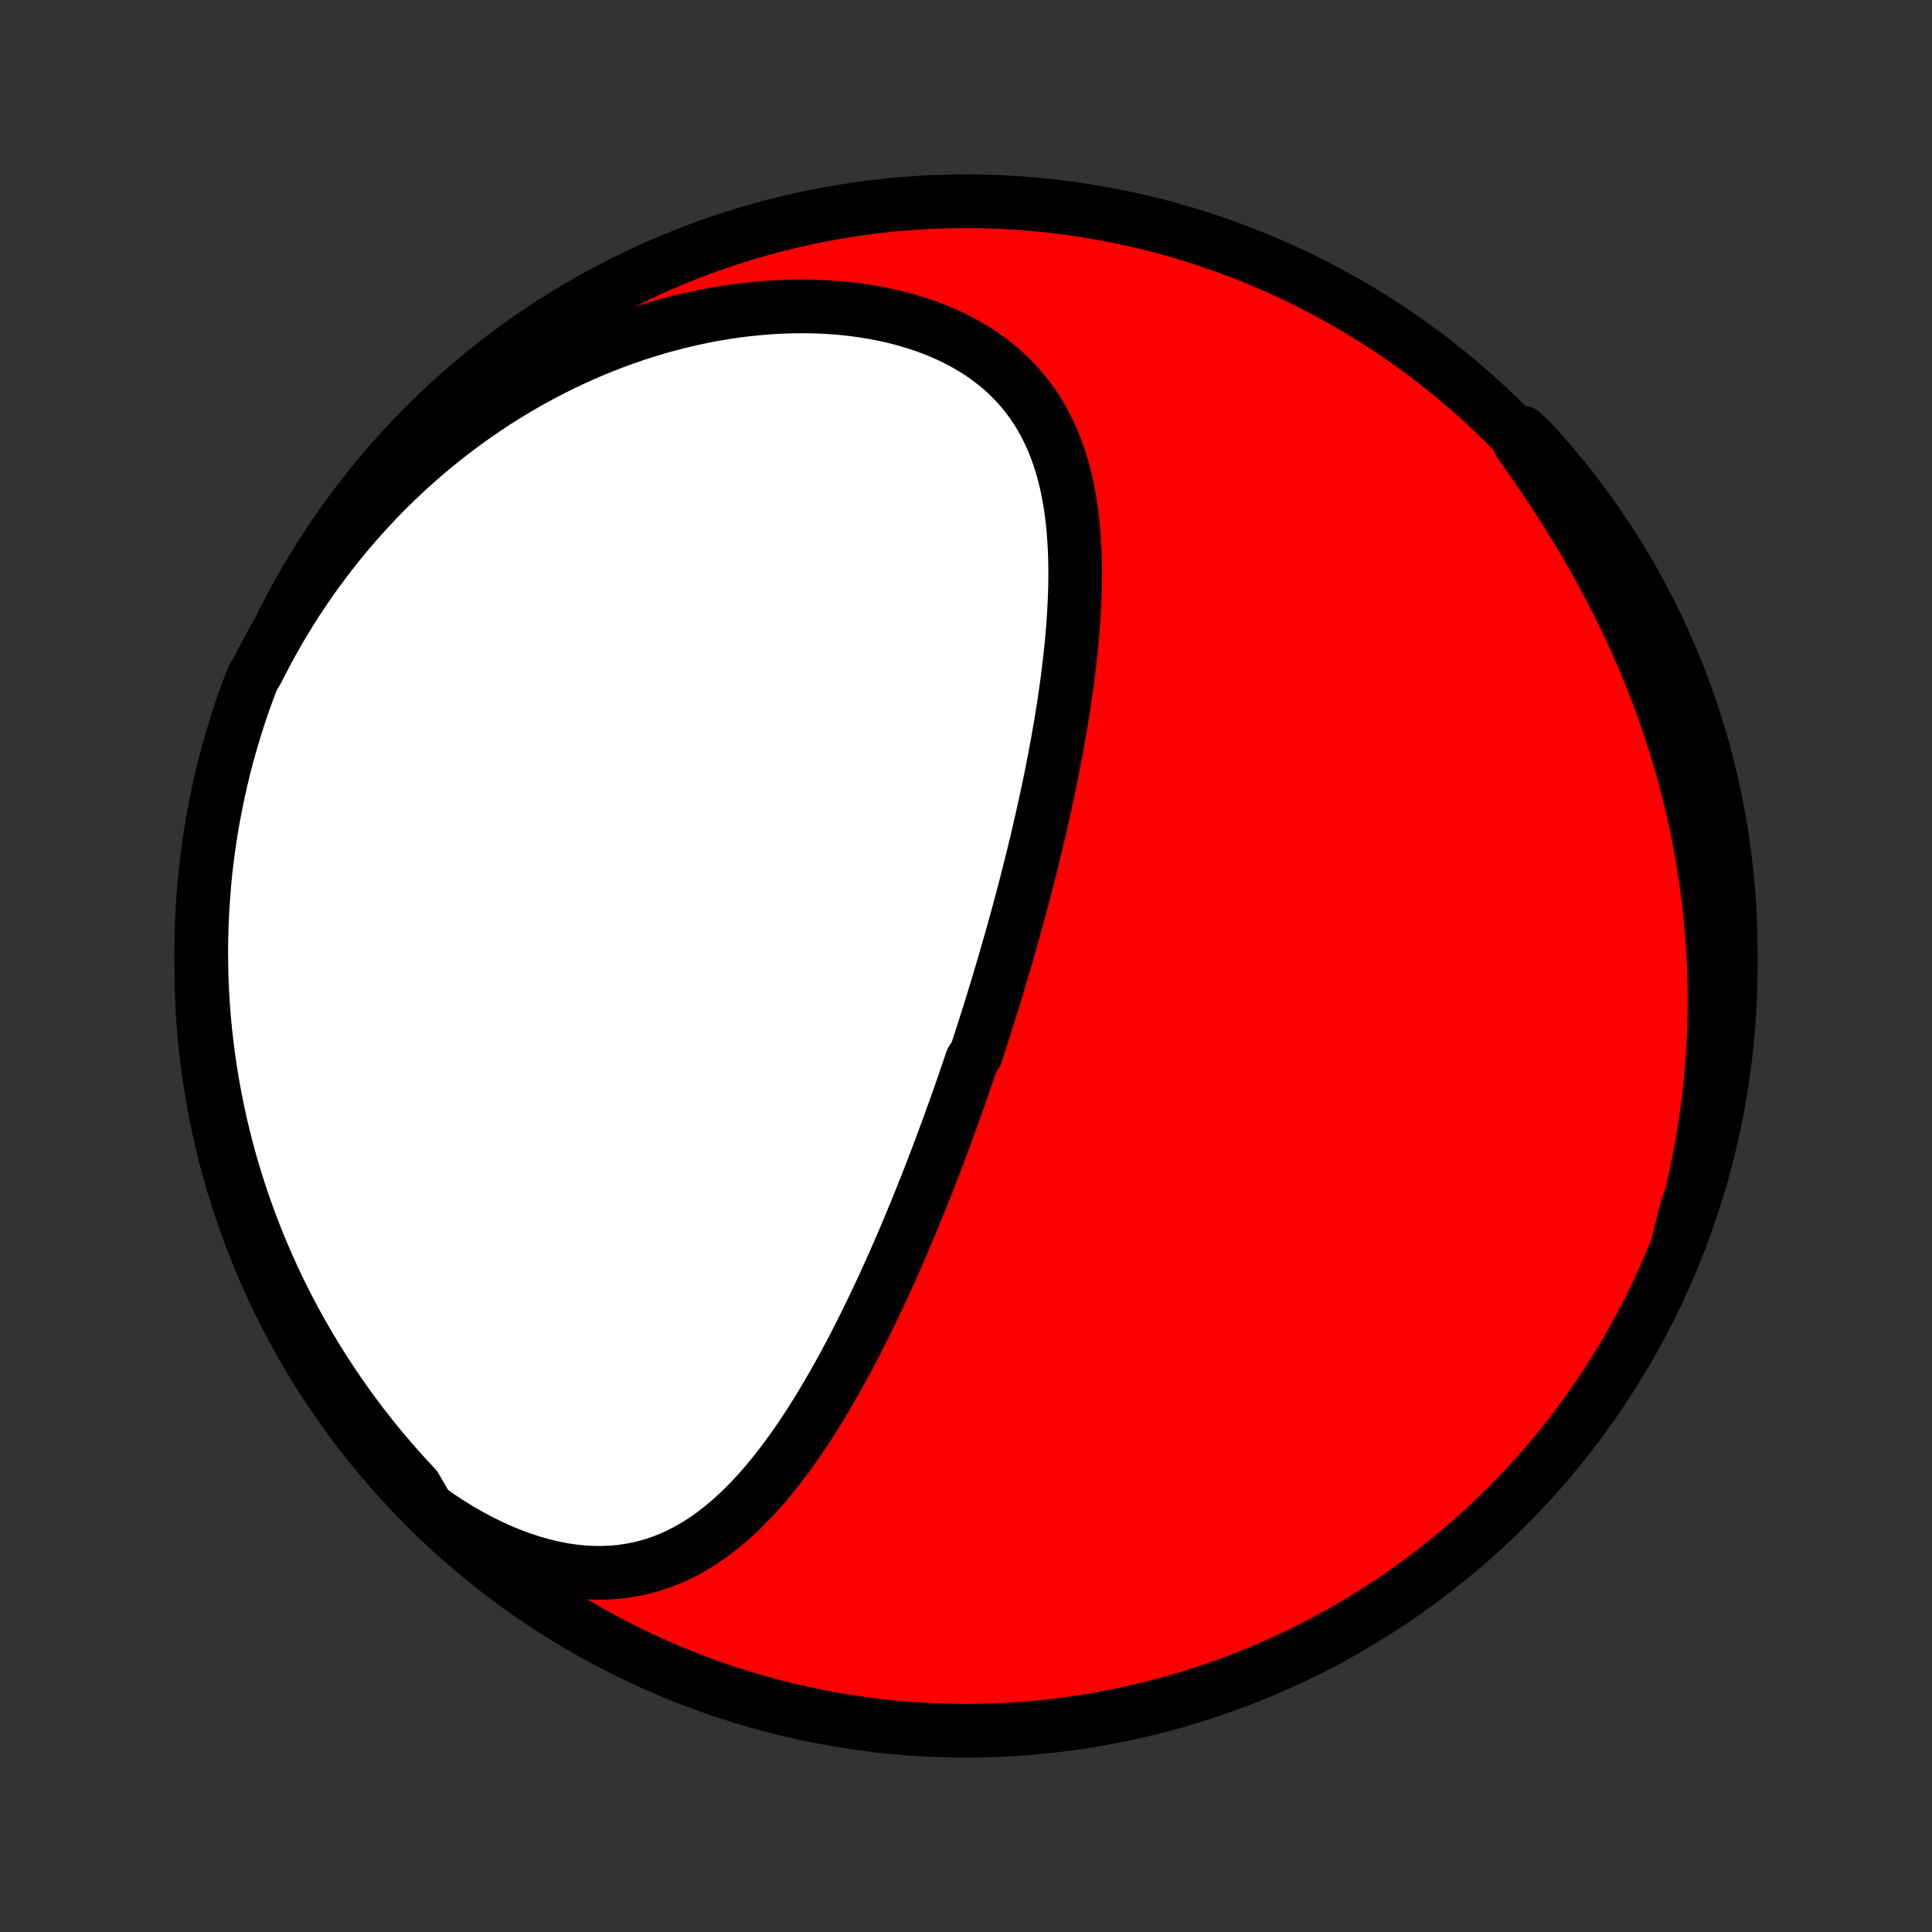 <?xml version="1.0" encoding="utf-8" standalone="no"?>
<!DOCTYPE svg PUBLIC "-//W3C//DTD SVG 1.1//EN"
  "http://www.w3.org/Graphics/SVG/1.1/DTD/svg11.dtd">
<!-- Created with matplotlib (http://matplotlib.org/) -->
<svg height="72pt" version="1.1" viewBox="0 0 72 72" width="72pt" xmlns="http://www.w3.org/2000/svg" xmlns:xlink="http://www.w3.org/1999/xlink">
 <rect x="0" y="0" width="72" height="72" fill="#333333" stroke="none"/>
 <defs>
  <style type="text/css">
*{stroke-linecap:butt;stroke-linejoin:round;}
  </style>
 </defs>
 <g id="figure_1">
  <g id="patch_1">
   <path d="
M0 72
L72 72
L72 0
L0 0
z
" style="fill:none;"/>
  </g>
  <g id="axes_1">
   <g id="PatchCollection_1">
    <defs>
     <path d="
M36 -7.5
C43.558 -7.5 50.808 -10.503 56.153 -15.848
C61.497 -21.192 64.5 -28.442 64.5 -36
C64.5 -43.558 61.497 -50.808 56.153 -56.153
C50.808 -61.497 43.558 -64.5 36 -64.5
C28.442 -64.5 21.192 -61.497 15.848 -56.153
C10.503 -50.808 7.5 -43.558 7.5 -36
C7.5 -28.442 10.503 -21.192 15.848 -15.848
C21.192 -10.503 28.442 -7.5 36 -7.5
z
" id="C0_0_a811fe30f3"/>
     <path d="
M15.95 -15.777
L16.335 -15.506
L16.723 -15.25
L17.115 -15.008
L17.508 -14.781
L17.902 -14.571
L18.297 -14.376
L18.692 -14.198
L19.085 -14.038
L19.476 -13.894
L19.865 -13.769
L20.25 -13.661
L20.631 -13.571
L21.007 -13.498
L21.378 -13.444
L21.742 -13.407
L22.101 -13.388
L22.452 -13.386
L22.797 -13.4
L23.134 -13.431
L23.463 -13.477
L23.785 -13.539
L24.099 -13.615
L24.405 -13.705
L24.703 -13.809
L24.994 -13.925
L25.277 -14.053
L25.553 -14.192
L25.822 -14.342
L26.084 -14.502
L26.339 -14.671
L26.587 -14.849
L26.829 -15.035
L27.065 -15.228
L27.296 -15.428
L27.52 -15.635
L27.739 -15.847
L27.953 -16.065
L28.162 -16.287
L28.366 -16.514
L28.565 -16.745
L28.76 -16.98
L28.951 -17.218
L29.137 -17.459
L29.32 -17.703
L29.499 -17.949
L29.674 -18.198
L29.846 -18.448
L30.014 -18.699
L30.179 -18.953
L30.34 -19.207
L30.499 -19.462
L30.655 -19.718
L30.808 -19.975
L30.958 -20.233
L31.105 -20.49
L31.25 -20.748
L31.393 -21.007
L31.533 -21.265
L31.67 -21.523
L31.806 -21.781
L31.939 -22.039
L32.07 -22.297
L32.199 -22.555
L32.326 -22.812
L32.451 -23.068
L32.575 -23.325
L32.696 -23.58
L32.816 -23.835
L32.934 -24.09
L33.05 -24.344
L33.165 -24.598
L33.278 -24.851
L33.389 -25.103
L33.499 -25.355
L33.608 -25.606
L33.715 -25.857
L33.821 -26.107
L33.926 -26.357
L34.029 -26.606
L34.132 -26.854
L34.233 -27.102
L34.332 -27.349
L34.431 -27.596
L34.529 -27.843
L34.625 -28.089
L34.721 -28.335
L34.815 -28.58
L34.909 -28.825
L35.002 -29.069
L35.093 -29.314
L35.184 -29.558
L35.274 -29.801
L35.363 -30.045
L35.451 -30.288
L35.539 -30.532
L35.626 -30.775
L35.712 -31.018
L35.797 -31.261
L35.882 -31.504
L35.966 -31.747
L36.049 -31.991
L36.132 -32.234
L36.214 -32.478
L36.376 -32.722
L36.456 -32.966
L36.536 -33.21
L36.615 -33.455
L36.693 -33.7
L36.771 -33.946
L36.849 -34.192
L36.926 -34.439
L37.002 -34.686
L37.078 -34.934
L37.154 -35.182
L37.229 -35.431
L37.303 -35.681
L37.378 -35.932
L37.451 -36.183
L37.525 -36.436
L37.597 -36.689
L37.67 -36.943
L37.742 -37.198
L37.813 -37.455
L37.884 -37.712
L37.955 -37.971
L38.025 -38.23
L38.094 -38.491
L38.163 -38.753
L38.232 -39.017
L38.3 -39.282
L38.367 -39.548
L38.434 -39.815
L38.501 -40.084
L38.566 -40.355
L38.632 -40.627
L38.696 -40.901
L38.76 -41.176
L38.824 -41.453
L38.886 -41.731
L38.948 -42.011
L39.009 -42.293
L39.069 -42.577
L39.129 -42.862
L39.187 -43.149
L39.244 -43.438
L39.3 -43.728
L39.356 -44.021
L39.41 -44.315
L39.462 -44.611
L39.514 -44.909
L39.564 -45.208
L39.612 -45.51
L39.659 -45.813
L39.704 -46.118
L39.747 -46.424
L39.788 -46.732
L39.827 -47.042
L39.864 -47.353
L39.899 -47.666
L39.931 -47.98
L39.96 -48.296
L39.986 -48.612
L40.009 -48.93
L40.028 -49.249
L40.044 -49.569
L40.057 -49.89
L40.065 -50.211
L40.069 -50.533
L40.068 -50.855
L40.062 -51.178
L40.051 -51.5
L40.034 -51.822
L40.011 -52.144
L39.982 -52.465
L39.946 -52.785
L39.903 -53.103
L39.852 -53.42
L39.792 -53.736
L39.725 -54.049
L39.648 -54.359
L39.561 -54.667
L39.465 -54.972
L39.357 -55.272
L39.239 -55.569
L39.109 -55.861
L38.967 -56.148
L38.812 -56.43
L38.645 -56.706
L38.465 -56.976
L38.27 -57.239
L38.062 -57.494
L37.84 -57.742
L37.605 -57.981
L37.355 -58.212
L37.091 -58.434
L36.813 -58.646
L36.522 -58.849
L36.218 -59.041
L35.901 -59.223
L35.572 -59.394
L35.231 -59.554
L34.879 -59.702
L34.516 -59.84
L34.144 -59.965
L33.763 -60.079
L33.373 -60.182
L32.976 -60.272
L32.572 -60.351
L32.163 -60.418
L31.747 -60.474
L31.328 -60.517
L30.904 -60.55
L30.478 -60.571
L30.048 -60.581
L29.617 -60.58
L29.185 -60.568
L28.752 -60.545
L28.319 -60.512
L27.886 -60.469
L27.454 -60.416
L27.023 -60.353
L26.594 -60.281
L26.167 -60.199
L25.742 -60.108
L25.321 -60.009
L24.902 -59.901
L24.486 -59.785
L24.075 -59.661
L23.667 -59.529
L23.263 -59.39
L22.863 -59.244
L22.468 -59.09
L22.077 -58.93
L21.691 -58.763
L21.31 -58.59
L20.934 -58.411
L20.563 -58.226
L20.197 -58.035
L19.836 -57.839
L19.48 -57.638
L19.129 -57.431
L18.784 -57.22
L18.444 -57.004
L18.11 -56.783
L17.78 -56.558
L17.456 -56.329
L17.138 -56.095
L16.824 -55.858
L16.516 -55.617
L16.214 -55.372
L15.916 -55.123
L15.624 -54.871
L15.337 -54.616
L15.055 -54.357
L14.779 -54.096
L14.507 -53.831
L14.241 -53.563
L13.979 -53.292
L13.723 -53.019
L13.472 -52.742
L13.225 -52.463
L12.983 -52.181
L12.747 -51.897
L12.515 -51.61
L12.288 -51.321
L12.066 -51.029
L11.848 -50.735
L11.635 -50.439
L11.427 -50.14
L11.223 -49.839
L11.024 -49.535
L10.83 -49.229
L10.64 -48.921
L10.455 -48.611
L10.274 -48.298
L10.098 -47.983
L9.926 -47.666
L9.759 -47.347
L9.596 -47.026
L9.404 -46.702
L9.23 -46.243
L9.063 -45.777
L8.905 -45.309
L8.755 -44.837
L8.613 -44.363
L8.479 -43.886
L8.354 -43.407
L8.238 -42.925
L8.129 -42.442
L8.03 -41.956
L7.938 -41.469
L7.856 -40.98
L7.782 -40.49
L7.716 -39.998
L7.659 -39.505
L7.611 -39.011
L7.572 -38.515
L7.541 -38.02
L7.518 -37.523
L7.505 -37.026
L7.5 -36.529
L7.504 -36.032
L7.516 -35.534
L7.537 -35.037
L7.567 -34.54
L7.606 -34.044
L7.653 -33.548
L7.709 -33.052
L7.773 -32.558
L7.846 -32.065
L7.928 -31.573
L8.018 -31.082
L8.116 -30.593
L8.223 -30.105
L8.339 -29.62
L8.463 -29.136
L8.595 -28.654
L8.736 -28.175
L8.885 -27.698
L9.042 -27.223
L9.208 -26.751
L9.382 -26.282
L9.563 -25.816
L9.753 -25.353
L9.951 -24.893
L10.157 -24.437
L10.37 -23.984
L10.592 -23.535
L10.821 -23.09
L11.058 -22.648
L11.303 -22.211
L11.555 -21.777
L11.814 -21.349
L12.081 -20.924
L12.355 -20.504
L12.636 -20.089
L12.924 -19.679
L13.22 -19.274
L13.522 -18.873
L13.832 -18.479
L14.147 -18.089
L14.47 -17.705
L14.799 -17.326
L15.135 -16.953
L15.477 -16.586
z
" id="C0_1_bd9a81a1b5"/>
     <path d="
M62.531 -25.636
L62.635 -25.983
L62.736 -26.329
L62.832 -26.677
L62.924 -27.026
L63.012 -27.375
L63.095 -27.725
L63.175 -28.076
L63.25 -28.428
L63.322 -28.782
L63.389 -29.136
L63.452 -29.491
L63.511 -29.846
L63.566 -30.204
L63.616 -30.562
L63.663 -30.921
L63.705 -31.282
L63.744 -31.644
L63.778 -32.007
L63.807 -32.371
L63.833 -32.737
L63.854 -33.104
L63.871 -33.472
L63.884 -33.842
L63.892 -34.214
L63.896 -34.587
L63.895 -34.961
L63.89 -35.337
L63.881 -35.714
L63.866 -36.093
L63.847 -36.473
L63.824 -36.855
L63.795 -37.239
L63.761 -37.624
L63.723 -38.011
L63.68 -38.399
L63.631 -38.79
L63.578 -39.181
L63.519 -39.575
L63.455 -39.97
L63.386 -40.366
L63.311 -40.764
L63.23 -41.164
L63.144 -41.566
L63.052 -41.968
L62.955 -42.373
L62.852 -42.778
L62.742 -43.185
L62.627 -43.593
L62.506 -44.003
L62.379 -44.414
L62.245 -44.825
L62.105 -45.238
L61.959 -45.652
L61.807 -46.066
L61.648 -46.482
L61.483 -46.897
L61.311 -47.314
L61.133 -47.73
L60.948 -48.147
L60.757 -48.564
L60.56 -48.98
L60.356 -49.397
L60.146 -49.813
L59.93 -50.228
L59.708 -50.643
L59.48 -51.056
L59.246 -51.469
L59.006 -51.88
L58.761 -52.289
L58.511 -52.697
L58.256 -53.103
L57.996 -53.507
L57.732 -53.908
L57.464 -54.306
L57.193 -54.702
L56.918 -55.095
L56.641 -55.485
L56.741 -55.871
L57.079 -55.546
L57.411 -55.181
L57.736 -54.81
L58.054 -54.434
L58.366 -54.052
L58.671 -53.664
L58.969 -53.271
L59.26 -52.873
L59.543 -52.469
L59.82 -52.061
L60.09 -51.648
L60.352 -51.23
L60.606 -50.807
L60.854 -50.38
L61.093 -49.948
L61.325 -49.512
L61.55 -49.072
L61.766 -48.628
L61.975 -48.18
L62.175 -47.729
L62.368 -47.274
L62.553 -46.815
L62.73 -46.353
L62.898 -45.888
L63.058 -45.42
L63.211 -44.949
L63.354 -44.476
L63.49 -44
L63.617 -43.521
L63.735 -43.04
L63.846 -42.557
L63.947 -42.072
L64.041 -41.585
L64.125 -41.096
L64.201 -40.606
L64.269 -40.115
L64.328 -39.622
L64.378 -39.128
L64.42 -38.633
L64.453 -38.138
L64.477 -37.641
L64.493 -37.144
L64.5 -36.647
L64.498 -36.15
L64.487 -35.653
L64.468 -35.155
L64.441 -34.658
L64.404 -34.161
L64.359 -33.665
L64.305 -33.17
L64.243 -32.675
L64.172 -32.182
L64.093 -31.69
L64.005 -31.199
L63.908 -30.709
L63.803 -30.221
L63.689 -29.735
L63.567 -29.251
L63.437 -28.768
L63.298 -28.288
L63.151 -27.811
L62.996 -27.336
L62.832 -26.863
z
" id="C0_2_928406f923"/>
    </defs>
    <g clip-path="url(#p1bffca34e9)">
     <use style="fill:#ff0000;stroke:#000000;stroke-width:2.0;" x="0.0" xlink:href="#C0_0_a811fe30f3" y="72.0"/>
    </g>
    <g clip-path="url(#p1bffca34e9)">
     <use style="fill:#ffffff;stroke:#000000;stroke-width:2.0;" x="0.0" xlink:href="#C0_1_bd9a81a1b5" y="72.0"/>
    </g>
    <g clip-path="url(#p1bffca34e9)">
     <use style="fill:#ffffff;stroke:#000000;stroke-width:2.0;" x="0.0" xlink:href="#C0_2_928406f923" y="72.0"/>
    </g>
   </g>
  </g>
 </g>
 <defs>
  <clipPath id="p1bffca34e9">
   <rect height="72.0" width="72.0" x="0.0" y="0.0"/>
  </clipPath>
 </defs>
</svg>
